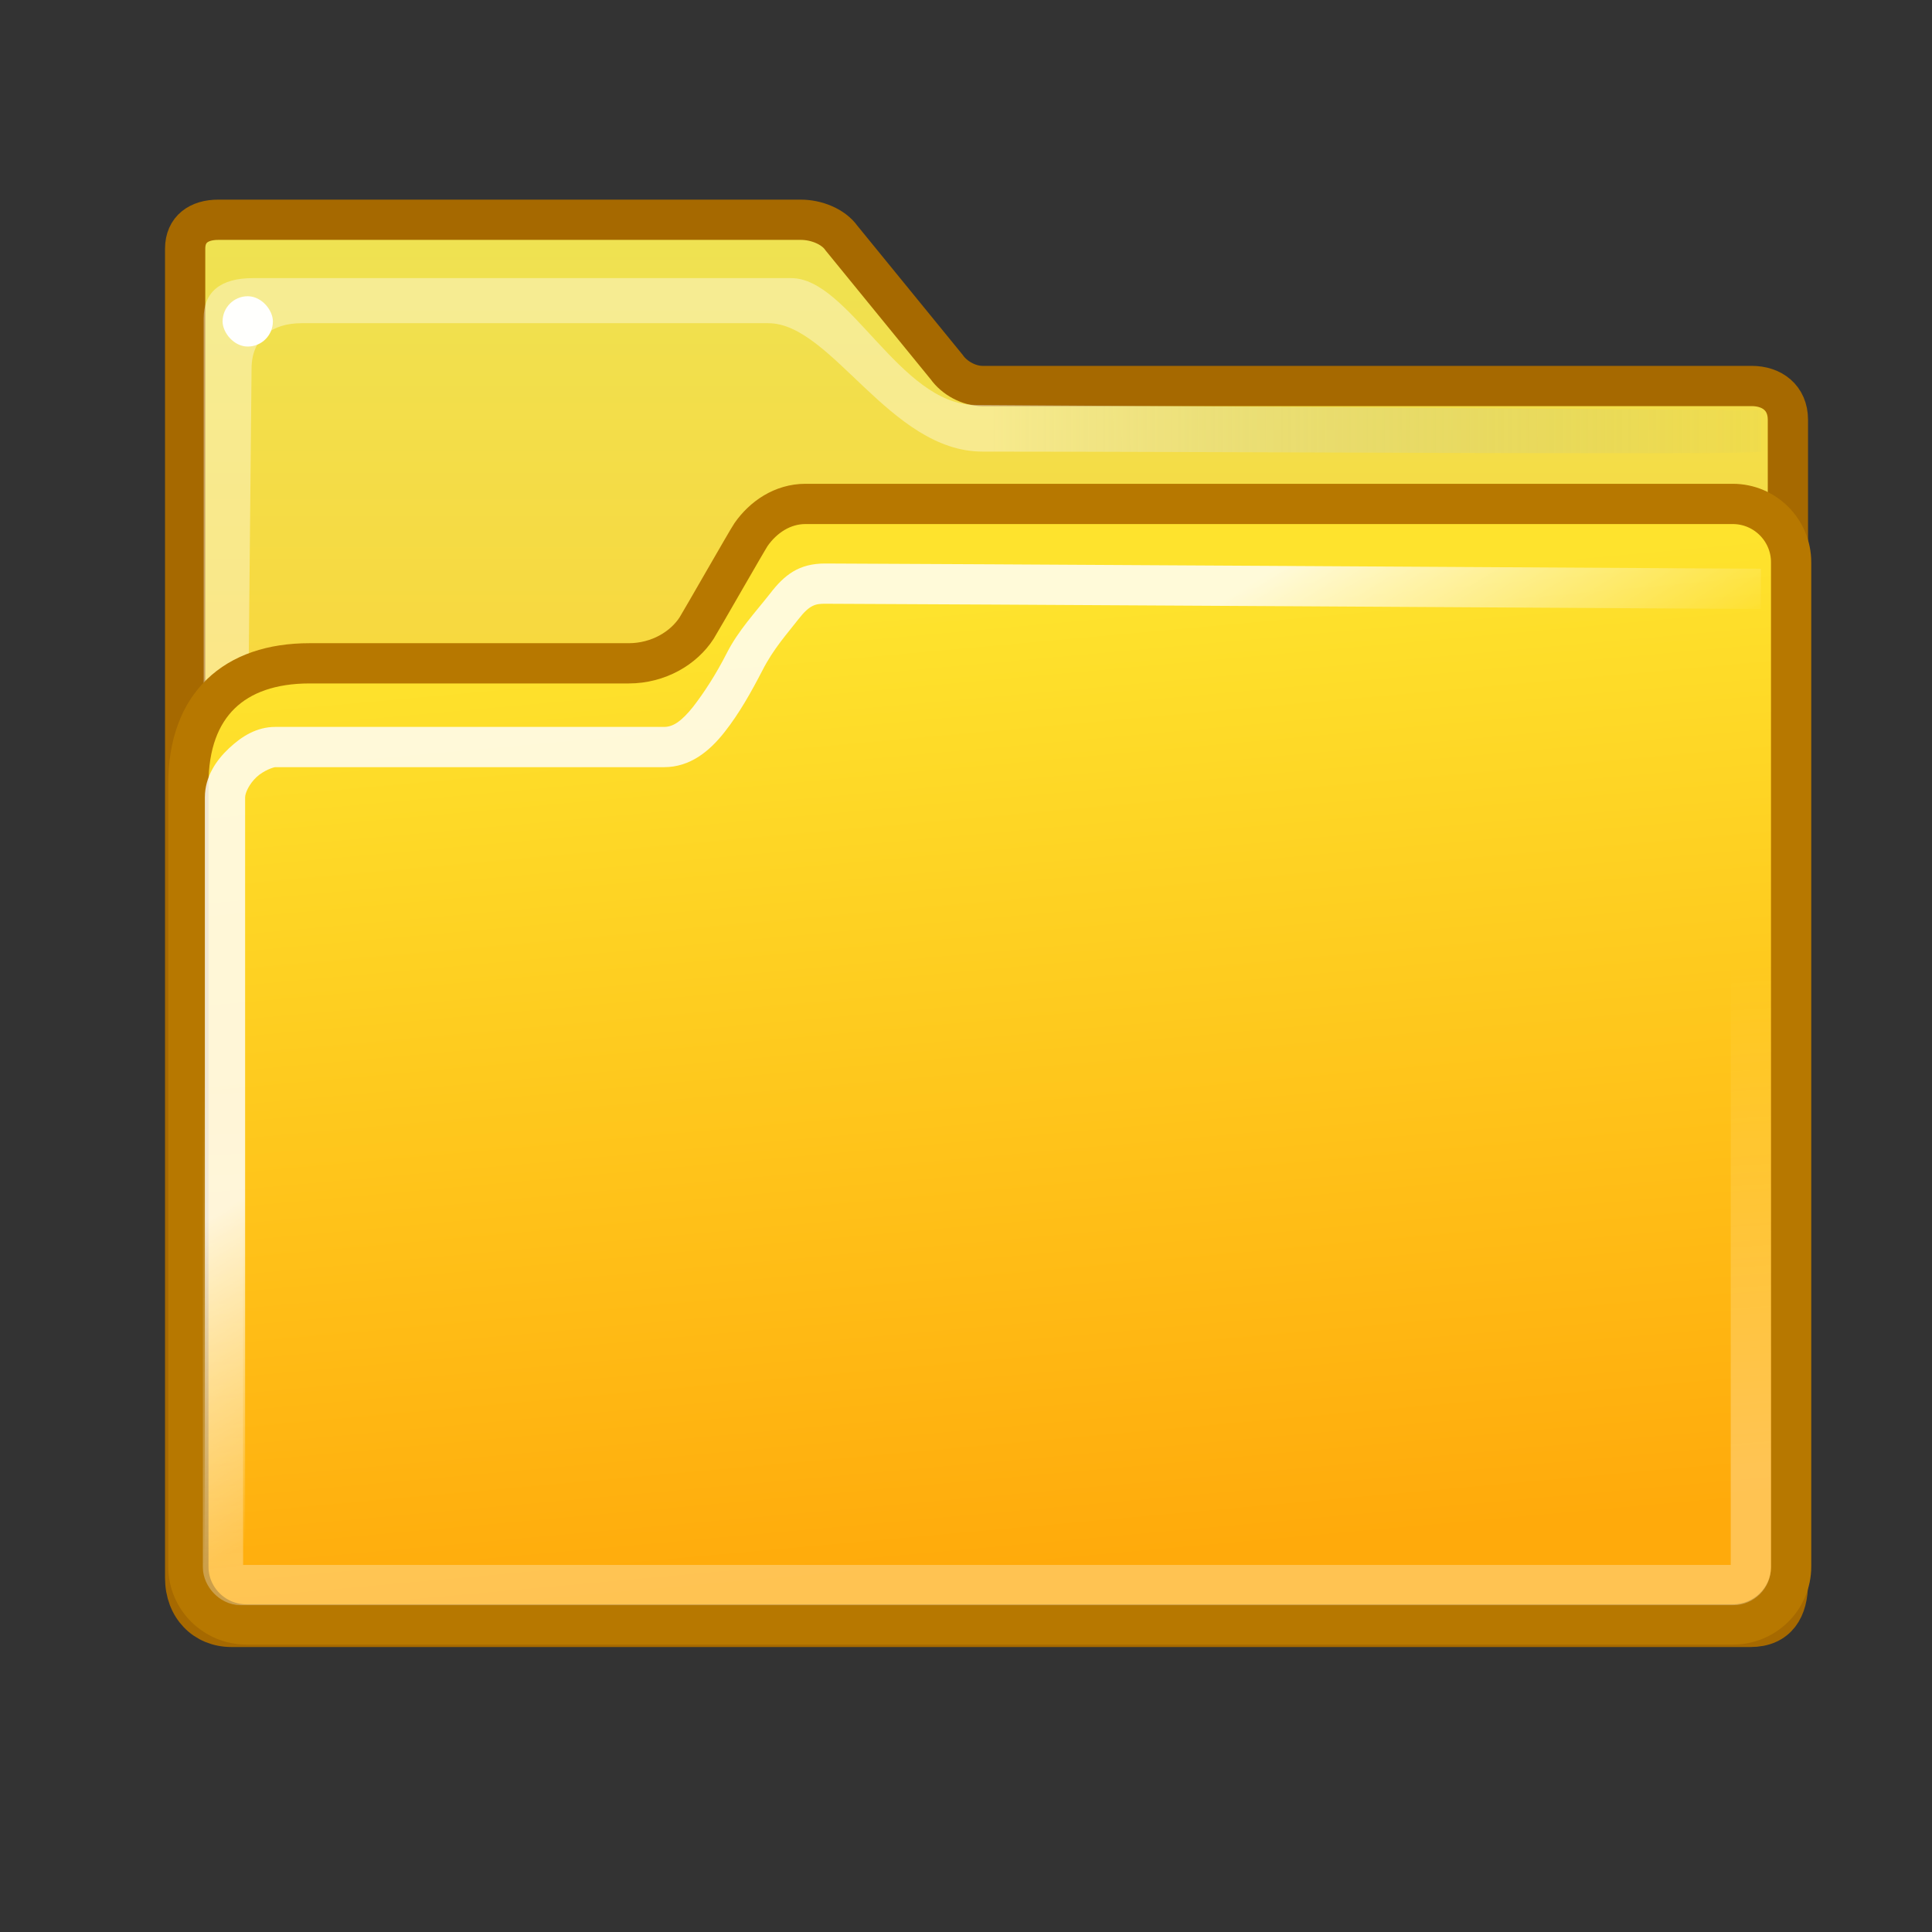 <svg xmlns:svg="http://www.w3.org/2000/svg" xmlns="http://www.w3.org/2000/svg" xmlns:xlink="http://www.w3.org/1999/xlink" version="1" x="0" y="0" width="48" height="48" id="svg1"><rect width="100%" height="100%" fill="#333333" stroke="none"/><defs id="defs3"><linearGradient id="linearGradient2630"><stop offset="0" id="stop2632" style="stop-color:#ffffff;stop-opacity:1"/><stop offset="1" id="stop2634" style="stop-color:#ffffff;stop-opacity:0"/></linearGradient><linearGradient id="linearGradient2622"><stop offset="0" id="stop2624" style="stop-color:#efe252;stop-opacity:1"/><stop offset="1" id="stop2626" style="stop-color:#f8d83e;stop-opacity:1"/></linearGradient><linearGradient id="linearGradient2614"><stop offset="0" id="stop2616" style="stop-color:#ffaa0b;stop-opacity:1"/><stop offset="1" id="stop2618" style="stop-color:#fee32d;stop-opacity:1"/></linearGradient><linearGradient id="linearGradient2580"><stop id="stop2582" offset="0" style="stop-color:#ffffff;stop-opacity:1"/><stop id="stop2586" offset="1" style="stop-color:#729fcf;stop-opacity:0"/></linearGradient><linearGradient id="linearGradient2339"><stop offset="0" id="stop2341" style="stop-color:#ffffff;stop-opacity:1"/><stop offset="1" id="stop2343" style="stop-color:#ffffff;stop-opacity:0"/></linearGradient><linearGradient xlink:href="#linearGradient2580" id="linearGradient320" gradientUnits="userSpaceOnUse" gradientTransform="scale(0.75,1.333)" x1="32.83" y1="7.92" x2="60.07" y2="7.87"/><linearGradient xlink:href="#linearGradient2339" id="linearGradient2345" x1="25.85" y1="37.63" x2="25" y2="25.25" gradientUnits="userSpaceOnUse"/><linearGradient xlink:href="#linearGradient2614" id="linearGradient2620" x1="24.59" y1="39.07" x2="22.44" y2="15.19" gradientUnits="userSpaceOnUse"/><linearGradient xlink:href="#linearGradient2622" id="linearGradient2628" x1="24.51" y1="5.87" x2="24.51" y2="16.56" gradientUnits="userSpaceOnUse"/><linearGradient xlink:href="#linearGradient2630" id="linearGradient2636" x1="21.53" y1="20.31" x2="25.38" y2="26.63" gradientUnits="userSpaceOnUse"/></defs><g id="layer1"/><g id="layer2"><path d="M5.42 5.46C4.95 5.46 4.6 5.69 4.6 6.18L4.6 39.2C4.6 39.93 5.09 40.42 5.75 40.42L43.49 40.42C44.16 40.42 44.42 39.96 44.42 39.33L44.42 10.43C44.42 9.88 44.02 9.59 43.52 9.59L24.41 9.59C24.07 9.59 23.71 9.39 23.52 9.12L20.91 5.92C20.7 5.62 20.27 5.46 19.9 5.46L5.42 5.46z" id="path895" style="fill:url(#linearGradient2628);stroke:#a66900"/><g id="g891" transform="matrix(0.187,0,0,0.187,-21.107,57.623)"/><path d="M5.06 7.91L5.06 36.16 6.03 31.78 6.25 9.16C6.25 8.41 6.76 8.03 7.49 8.03L19.09 8.03C20.66 8.03 22.11 11.22 24.41 11.22 30.38 11.22 43.75 11.31 43.75 11.22L43.75 10.19 24.22 10.06C22.36 10.05 21.09 6.91 19.66 6.91L6.28 6.91C5.47 6.91 5.06 7.26 5.06 7.91z" id="path315" style="fill:url(#linearGradient320);opacity:0.38"/><path d="M7.69 16.48L15.62 16.48C16.36 16.48 16.99 16.1 17.31 15.6 17.44 15.39 18.57 13.41 18.66 13.28 18.96 12.85 19.44 12.52 20.01 12.52L43.05 12.52C43.85 12.52 44.5 13.17 44.5 13.97L44.5 38.92C44.5 39.72 43.85 40.36 43.05 40.36L6.13 40.36C5.33 40.36 4.68 39.72 4.68 38.92L4.68 19.48C4.68 17.51 5.82 16.48 7.69 16.48z" id="rect337" style="fill:url(#linearGradient2620);stroke-linejoin:round;stroke-width:1;stroke:#b77800"/><path d="M20.5 14C19.85 14 19.49 14.28 19.13 14.75 18.76 15.22 18.34 15.67 18.06 16.22 17.78 16.77 17.49 17.21 17.22 17.56 16.94 17.91 16.73 18.06 16.5 18.06 15.25 18.06 7.34 18.06 6.84 18.06 6.38 18.06 6.01 18.29 5.69 18.59 5.37 18.89 5.09 19.3 5.09 19.81 5.09 20.44 5.09 39.25 5.09 39.25L6.09 39.25C6.09 39.25 6.09 20.44 6.09 19.81 6.09 19.7 6.19 19.48 6.37 19.31 6.55 19.14 6.8 19.06 6.84 19.06 7.34 19.06 15.25 19.06 16.5 19.06 17.15 19.06 17.63 18.66 18 18.19 18.37 17.72 18.66 17.2 18.94 16.66 19.22 16.11 19.57 15.73 19.84 15.38 20.12 15.02 20.27 15 20.5 15 21.72 15 43.75 15.13 43.75 15.13L43.75 14.13C43.75 14.13 21.78 14 20.5 14z" id="path349" style="fill-opacity:1;fill:url(#linearGradient2636);opacity:0.82"/><rect id="rect459" width="1.25" height="1.25" x="5.53" y="7.36" rx="1.44" ry="1.25" fill="#fffffd"/><rect id="rect2337" width="37.96" height="23.63" x="5.54" y="15.75" rx="0.44" ry="0.44" style="fill:none;opacity:0.29;stroke-linecap:square;stroke-linejoin:round;stroke-width:1;stroke:url(#linearGradient2345)"/></g></svg>